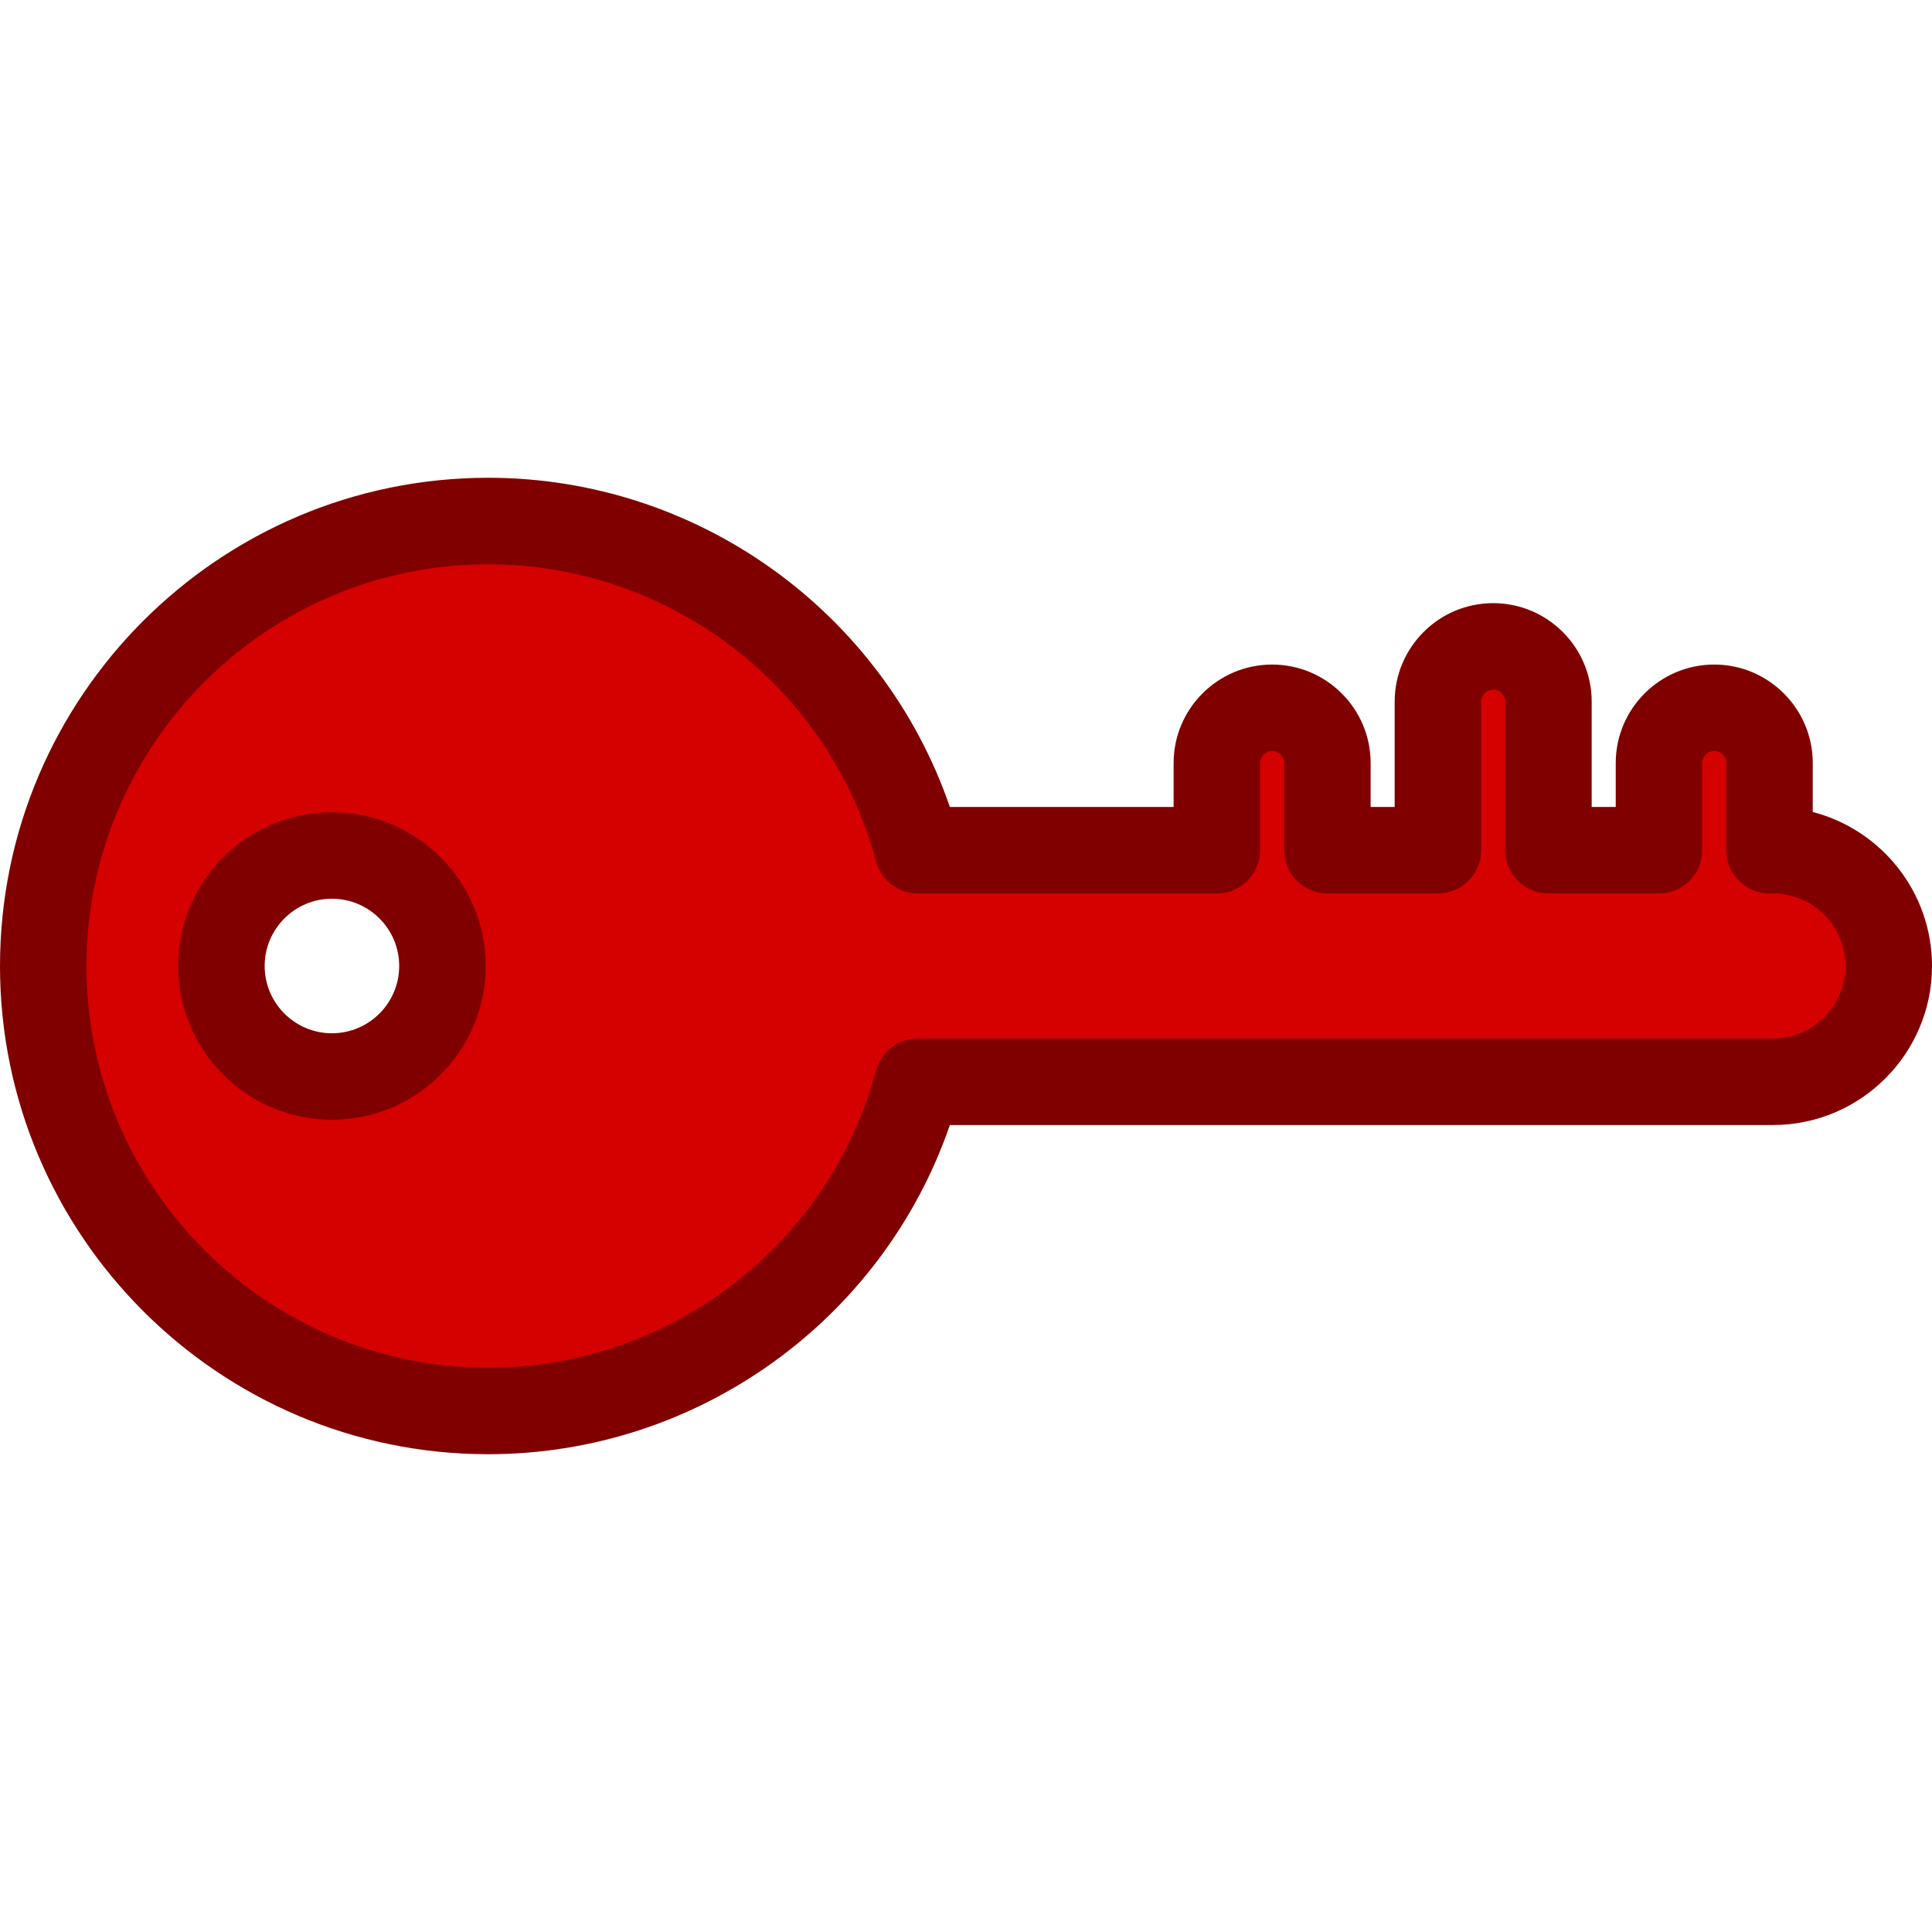 <?xml version="1.0" encoding="iso-8859-1"?>
<!-- Generator: Adobe Illustrator 19.0.0, SVG Export Plug-In . SVG Version: 6.00 Build 0)  -->
<svg version="1.1" id="Layer_1" xmlns="http://www.w3.org/2000/svg" xmlns:xlink="http://www.w3.org/1999/xlink" x="0px" y="0px"
	 viewBox="0 0 335.059 335.059" style="enable-background:new 0 0 335.059 335.059;" xml:space="preserve">
<g>
	<path style="fill:#D50000;" d="M307.478,147.449h-0.6v-15.113c0-5.293-4.291-9.584-9.585-9.584c-5.293,0-9.584,4.291-9.584,9.584
		v15.113H268.54v-25.763c0-5.293-4.291-9.584-9.585-9.584c-5.293,0-9.584,4.291-9.584,9.584v25.763h-19.169v-15.113
		c0-5.293-4.291-9.584-9.585-9.584c-5.293,0-9.584,4.291-9.584,9.584v15.113h-51.848c-8.84-32.88-38.843-57.09-74.515-57.09
		c-42.62,0-77.17,34.55-77.17,77.17c0,42.62,34.55,77.17,77.17,77.17c35.672,0,65.675-24.209,74.515-57.09h148.293
		c11.09,0,20.08-8.99,20.08-20.081C327.559,156.439,318.568,147.449,307.478,147.449z M57.565,186.696
		c-10.585,0-19.166-8.581-19.166-19.166s8.581-19.166,19.166-19.166s19.167,8.581,19.167,19.166S68.15,186.696,57.565,186.696z"/>
	<g>
		<path style="fill:#800000;" d="M57.564,140.863c-14.704,0-26.666,11.962-26.666,26.667s11.962,26.667,26.666,26.667
			s26.667-11.962,26.667-26.667S72.269,140.863,57.564,140.863z M57.564,179.196c-6.433,0-11.666-5.233-11.666-11.667
			c0-6.433,5.233-11.667,11.666-11.667c6.434,0,11.667,5.233,11.667,11.667C69.231,173.962,63.998,179.196,57.564,179.196z"/>
		<path style="fill:#800000;" d="M314.378,140.822v-8.487c0-9.42-7.664-17.084-17.084-17.084c-9.421,0-17.085,7.664-17.085,17.084
			v7.613h-4.169v-18.263c0-9.42-7.664-17.084-17.084-17.084c-9.42,0-17.084,7.664-17.084,17.084v18.263h-4.169v-7.613
			c0-9.42-7.664-17.084-17.085-17.084c-9.42,0-17.084,7.664-17.084,17.084v7.613H164.73c-11.656-33.891-43.785-57.09-80.06-57.09
			C37.982,82.859,0,120.842,0,167.529s37.982,84.67,84.67,84.67c36.274,0,68.403-23.199,80.06-57.09h142.749
			c15.208,0,27.58-12.373,27.58-27.581C335.059,154.703,326.258,143.894,314.378,140.822z M307.478,180.11H159.186
			c-3.393,0-6.362,2.277-7.243,5.553c-8.157,30.344-35.821,51.537-67.272,51.537c-38.416,0-69.67-31.254-69.67-69.67
			s31.254-69.67,69.67-69.67c31.451,0,59.115,21.193,67.272,51.537c0.881,3.276,3.851,5.553,7.243,5.553h51.849
			c4.143,0,7.5-3.358,7.5-7.5v-15.113c0-1.149,0.935-2.084,2.084-2.084s2.085,0.935,2.085,2.084v15.113c0,4.142,3.357,7.5,7.5,7.5
			h19.169c4.143,0,7.5-3.358,7.5-7.5v-25.763c0-1.149,0.935-2.084,2.084-2.084c1.149,0,2.084,0.935,2.084,2.084v25.763
			c0,4.142,3.357,7.5,7.5,7.5h19.169c4.143,0,7.5-3.358,7.5-7.5v-15.113c0-1.149,0.935-2.084,2.085-2.084
			c1.149,0,2.084,0.935,2.084,2.084v15.113c0,4.142,3.358,7.5,7.5,7.5h0.601c6.937,0,12.58,5.644,12.58,12.581
			S314.415,180.11,307.478,180.11z"/>
	</g>
</g>
<g>
</g>
<g>
</g>
<g>
</g>
<g>
</g>
<g>
</g>
<g>
</g>
<g>
</g>
<g>
</g>
<g>
</g>
<g>
</g>
<g>
</g>
<g>
</g>
<g>
</g>
<g>
</g>
<g>
</g>
</svg>
